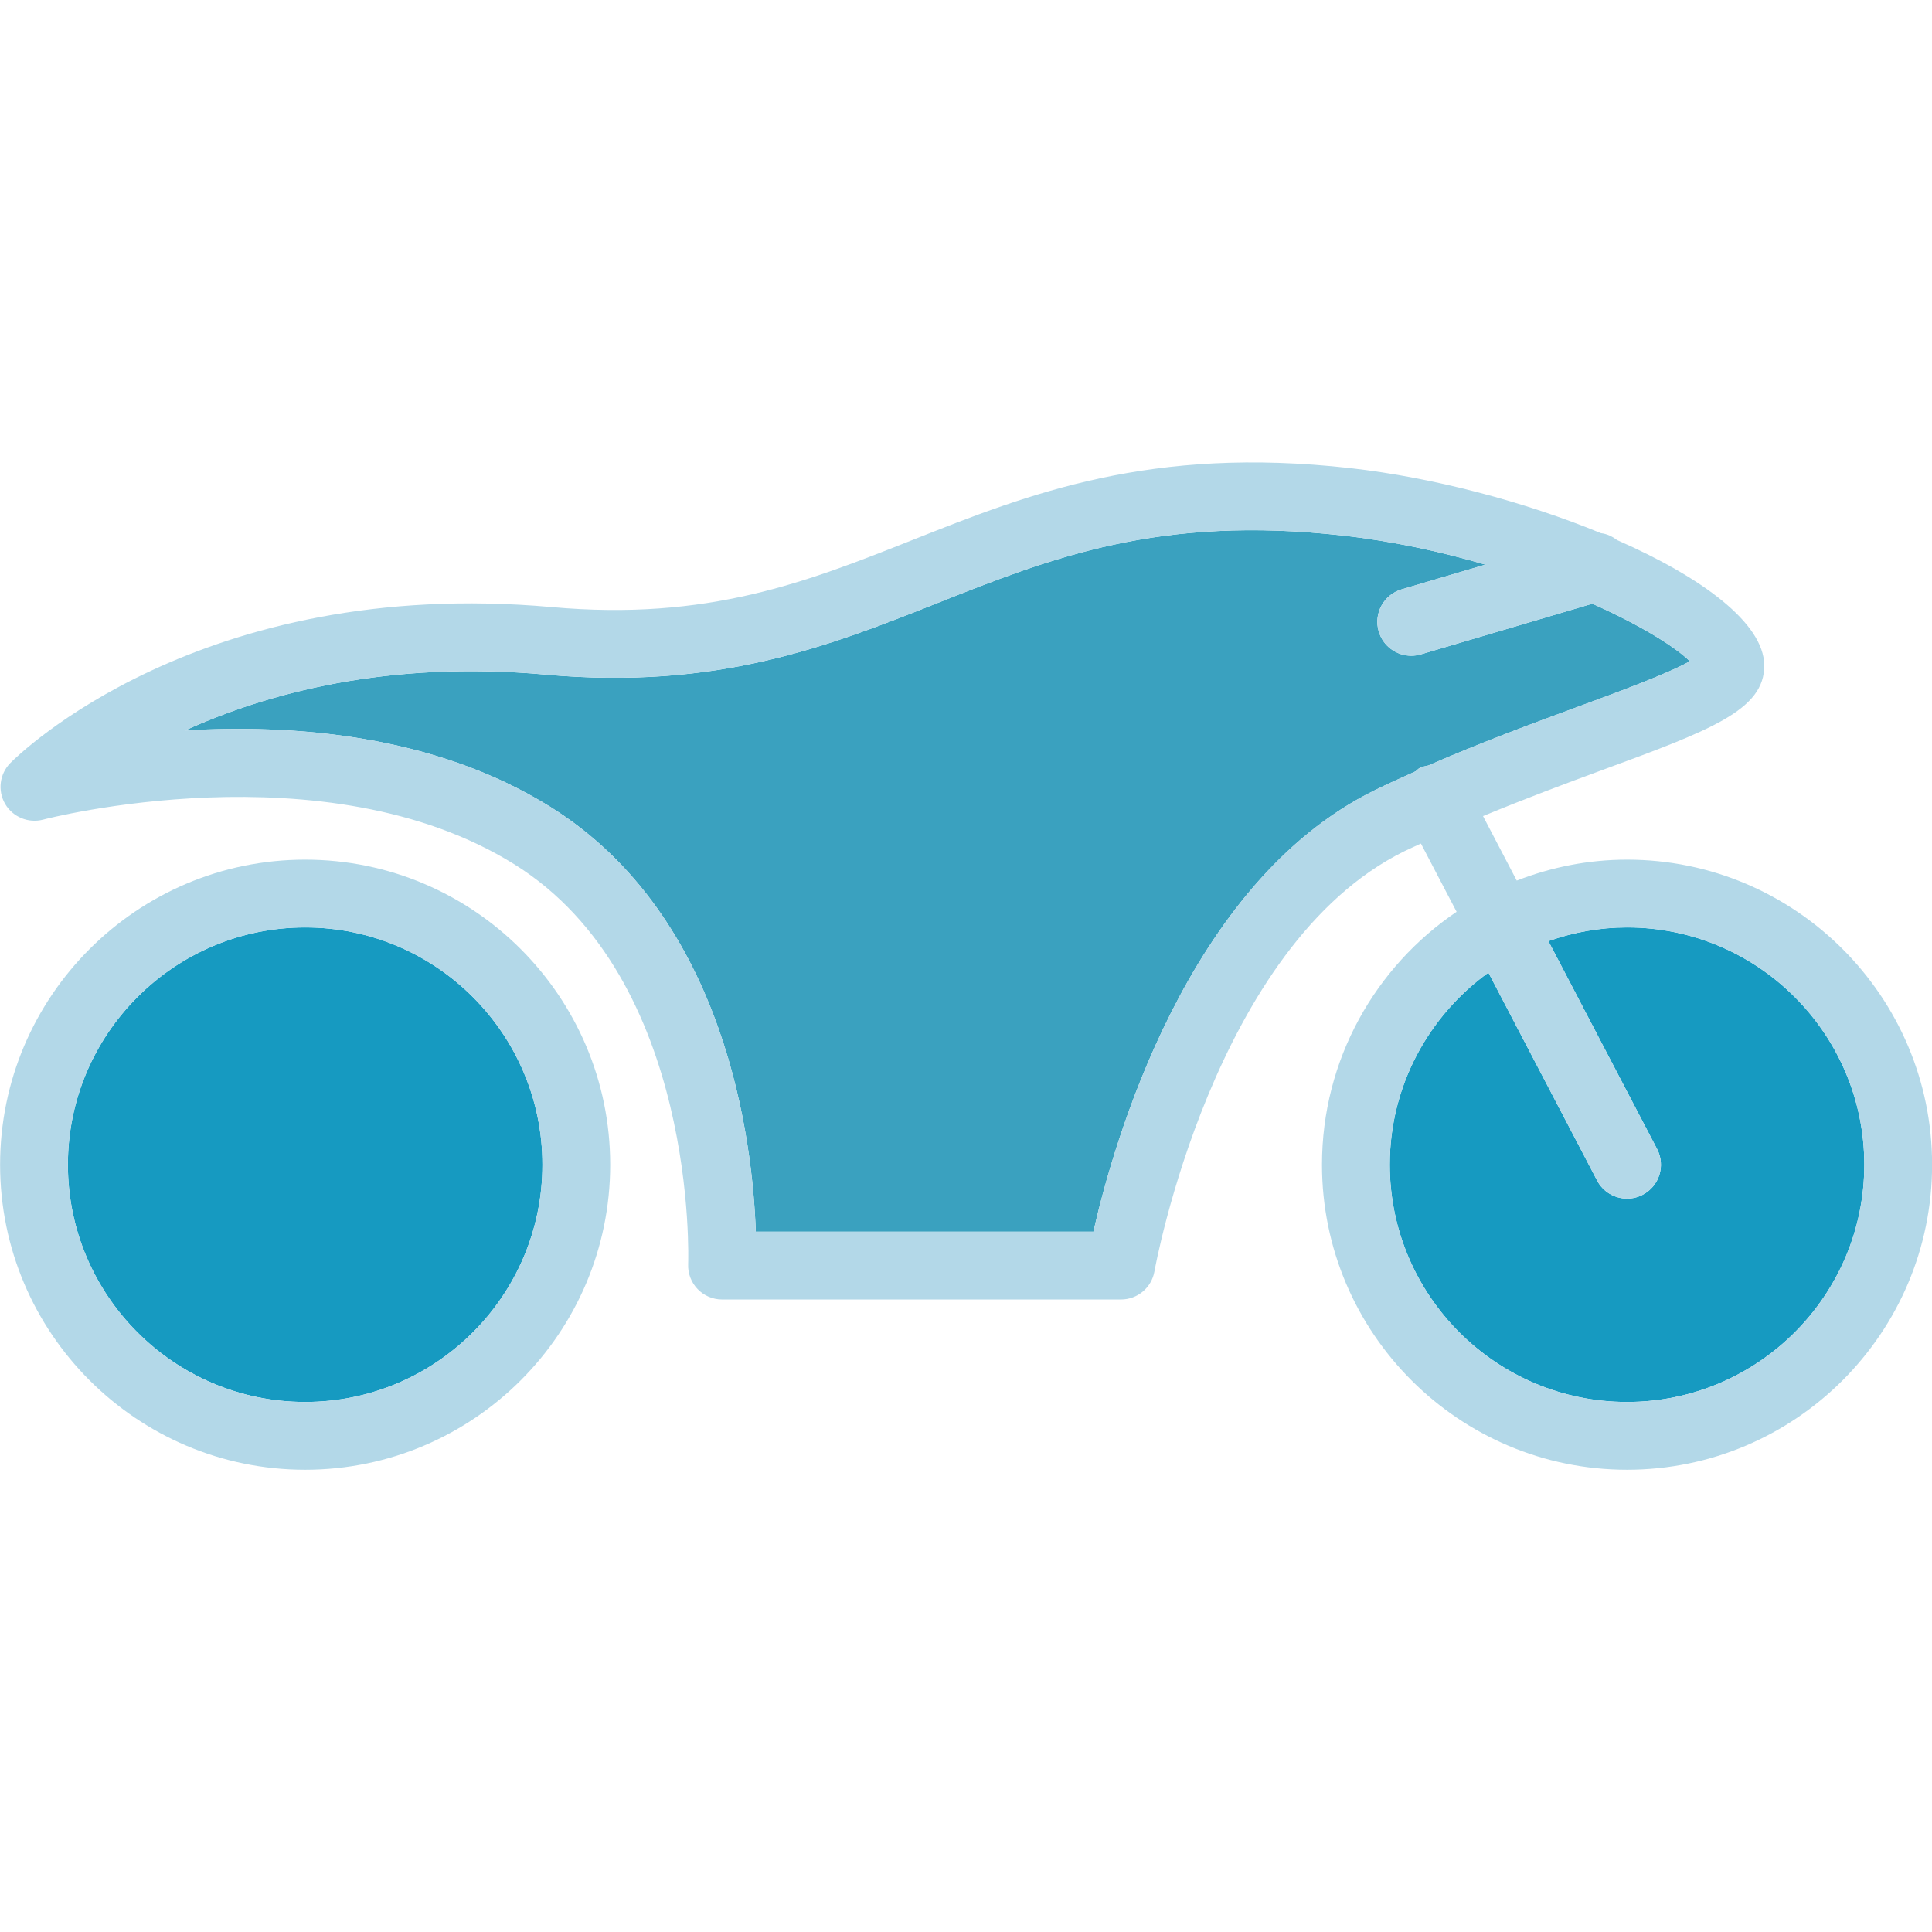 <?xml version="1.0"?>
<svg xmlns="http://www.w3.org/2000/svg" xmlns:xlink="http://www.w3.org/1999/xlink" version="1.1" id="Layer_1" x="0px" y="0px" viewBox="0 0 512 512" style="enable-background:new 0 0 512 512;" xml:space="preserve" width="512px" height="512px" class=""><g transform="matrix(1 0 0 1 0.026 0.026)"><path style="fill:#3AA1BF" d="M376.202,203.509c0.727-0.384,1.502-0.496,2.268-0.664c14.007-6.115,27.918-11.242,39.68-15.572  c10.816-3.982,23.807-8.763,29.649-12.061c-4.002-3.924-13.215-9.617-25.847-15.253l-45.442,13.428  c-0.851,0.254-1.702,0.369-2.544,0.369c-3.886,0-7.456-2.526-8.614-6.439c-1.404-4.754,1.307-9.755,6.07-11.158l22.18-6.554  c-11.629-3.407-24.417-6.203-37.794-7.709c-48.518-5.456-77.105,5.868-107.377,17.877c-28.623,11.351-58.219,23.123-103.903,18.974  c-41.912-3.798-73.895,4.974-95.544,14.816c28.386-1.684,65.851,0.956,96.728,20.176c46.991,29.246,53.746,89.368,54.553,112.649  h89.474c5.211-23.079,24.675-92.403,74.456-116.939c3.609-1.778,7.27-3.424,10.924-5.061  C375.495,204.106,375.771,203.734,376.202,203.509z" data-original="#73C9C9" class="" data-old_color="#00C6FF"/><g>
	<path style="fill:#169AC1" d="M80.842,245.754c-34.667,0-62.877,28.211-62.877,62.877s28.211,62.877,62.877,62.877   s62.877-28.211,62.877-62.877S115.509,245.754,80.842,245.754z" data-original="#D8D8D8" class="" data-old_color="#1699C0"/>
	<path style="fill:#169AC1" d="M431.158,245.754c-7.314,0-14.31,1.32-20.845,3.628l28.802,55.092   c2.298,4.395,0.605,9.816-3.798,12.114c-1.324,0.702-2.746,1.026-4.149,1.026c-3.237,0-6.368-1.754-7.965-4.824l-28.791-55.071   c-15.795,11.434-26.13,29.97-26.13,50.913c0,34.667,28.211,62.877,62.877,62.877s62.877-28.211,62.877-62.877   S465.825,245.754,431.158,245.754z" data-original="#D8D8D8" class="" data-old_color="#1699C0"/>
</g><g>
	<path style="fill:#B3D8E8" d="M80.842,227.79C36.263,227.79,0,264.053,0,308.632s36.263,80.842,80.842,80.842   s80.842-36.263,80.842-80.842S125.421,227.79,80.842,227.79z M80.842,371.509c-34.667,0-62.877-28.211-62.877-62.877   s28.211-62.877,62.877-62.877s62.877,28.211,62.877,62.877S115.509,371.509,80.842,371.509z" data-original="#314E55" class="active-path" data-old_color="#B1D6E6"/>
	<path style="fill:#B3D8E8" d="M431.158,227.79c-10.316,0-20.151,2.015-29.231,5.553l-8.936-17.094   c11.063-4.582,21.934-8.647,31.36-12.117c28.842-10.614,43.316-15.939,43.167-27.904c-0.146-11.136-16.481-23.247-38.975-33.12   c-1.27-0.945-2.689-1.663-4.288-1.836c-20.111-8.289-44.373-14.748-66.43-17.237c-52.974-5.939-85.026,6.746-116.018,19.035   c-27.895,11.07-54.167,21.526-95.667,17.781c-93.246-8.324-141.43,39.307-143.439,41.342c-2.842,2.886-3.403,7.316-1.368,10.825   c2.026,3.482,6.167,5.193,10.07,4.167c0.746-0.211,74.719-19.377,124.816,11.798c48.763,30.36,46.158,105.237,46.123,105.991   c-0.105,2.447,0.798,4.833,2.491,6.605c1.693,1.763,4.035,2.772,6.482,2.772h105.746c4.368,0,8.097-3.14,8.851-7.439   c0.149-0.868,15.632-86.412,66.228-111.351c1.445-0.712,2.934-1.345,4.395-2.035l9.455,18.086   c-21.509,14.541-35.675,39.156-35.675,67.019c0,44.579,36.263,80.842,80.842,80.842S512,353.211,512,308.632   S475.737,227.79,431.158,227.79z M289.737,326.386h-89.474c-0.807-23.281-7.561-83.403-54.553-112.649   c-30.877-19.219-68.342-21.86-96.728-20.175c21.649-9.842,53.632-18.614,95.544-14.816c45.684,4.149,75.281-7.623,103.903-18.974   c30.272-12.009,58.86-23.333,107.377-17.877c13.377,1.506,26.165,4.302,37.794,7.709l-22.18,6.554   c-4.763,1.404-7.474,6.404-6.07,11.158c1.158,3.912,4.728,6.439,8.614,6.439c0.842,0,1.693-0.114,2.544-0.368l45.442-13.428   c12.632,5.636,21.845,11.329,25.847,15.253c-5.842,3.298-18.833,8.079-29.649,12.061c-11.762,4.331-25.673,9.457-39.68,15.572   c-0.765,0.169-1.54,0.281-2.268,0.664c-0.43,0.225-0.707,0.597-1.084,0.877c-3.654,1.637-7.315,3.284-10.924,5.061   C314.412,233.982,294.947,303.307,289.737,326.386z M431.158,371.509c-34.667,0-62.877-28.211-62.877-62.877   c0-20.942,10.335-39.479,26.13-50.913l28.791,55.071c1.596,3.07,4.728,4.824,7.965,4.824c1.404,0,2.825-0.324,4.149-1.026   c4.403-2.298,6.096-7.719,3.798-12.114l-28.802-55.092c6.535-2.308,13.531-3.628,20.845-3.628   c34.667,0,62.877,28.211,62.877,62.877S465.825,371.509,431.158,371.509z" data-original="#314E55" class="active-path" data-old_color="#B1D6E6"/>
</g></g> </svg>
